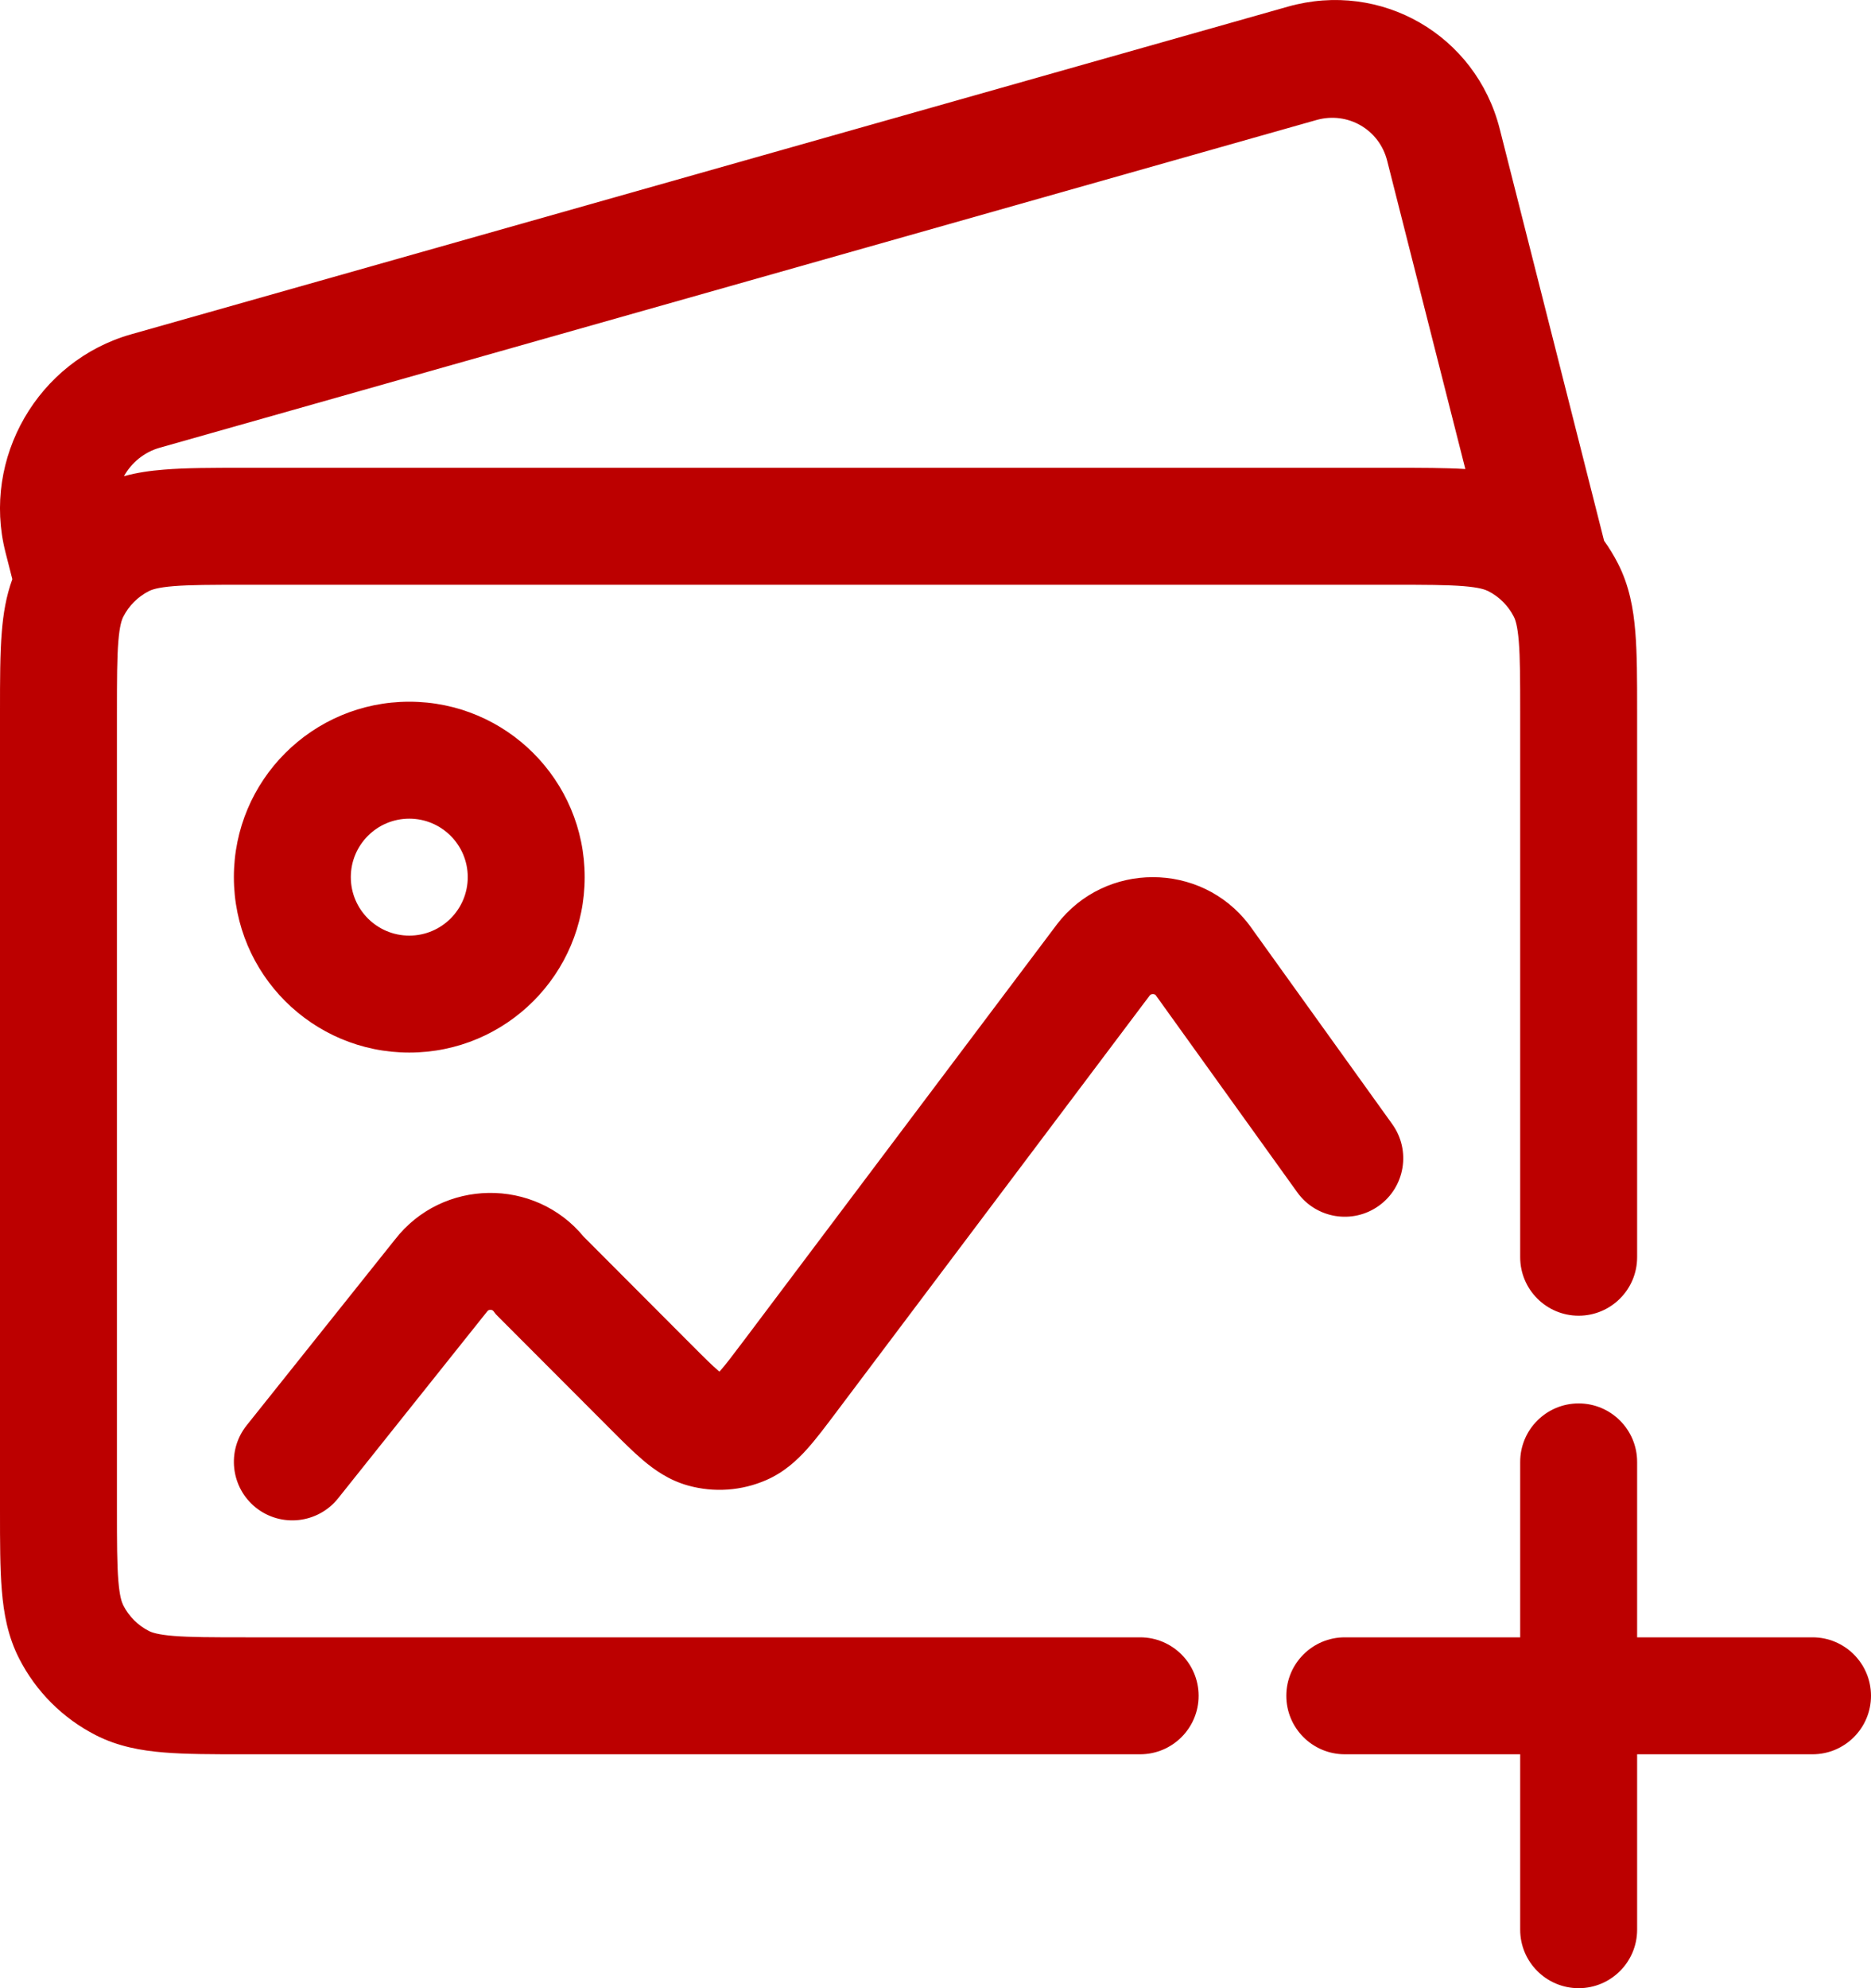 <svg width="32" height="34" viewBox="0 0 32 34" fill="none" xmlns="http://www.w3.org/2000/svg">
<path fill-rule="evenodd" clip-rule="evenodd" d="M0.093 9.442C-0.314 7.836 0.649 6.168 2.243 5.717L22.026 0.114C23.62 -0.338 25.242 0.598 25.65 2.204L26.309 4.804L27.435 9.248C27.524 9.371 27.603 9.501 27.673 9.638C27.866 10.016 27.937 10.41 27.969 10.805C28 11.18 28 11.634 28 12.161V12.2V21.5C28 22.052 27.552 22.5 27 22.5C26.448 22.5 26 22.052 26 21.5V12.2C26 11.623 25.999 11.251 25.976 10.968C25.954 10.696 25.916 10.595 25.891 10.546C25.795 10.358 25.642 10.205 25.454 10.109C25.404 10.084 25.304 10.046 25.032 10.024C24.749 10.001 24.377 10 23.8 10H4.2C3.623 10 3.251 10.001 2.968 10.024C2.696 10.046 2.595 10.084 2.546 10.109C2.358 10.205 2.205 10.358 2.109 10.546C2.084 10.595 2.046 10.696 2.024 10.968C2.001 11.251 2 11.623 2 12.2V25.8C2 26.377 2.001 26.749 2.024 27.032C2.046 27.304 2.084 27.404 2.109 27.454C2.205 27.642 2.358 27.795 2.546 27.891C2.595 27.916 2.696 27.954 2.968 27.976C3.251 27.999 3.623 28 4.2 28H19.5C20.052 28 20.5 28.448 20.5 29C20.5 29.552 20.052 30 19.5 30H4.2H4.161C3.634 30 3.18 30 2.805 29.969C2.41 29.937 2.016 29.866 1.638 29.673C1.074 29.385 0.615 28.927 0.327 28.362C0.134 27.984 0.063 27.59 0.031 27.195C-3.34047e-05 26.82 -1.79069e-05 26.366 9.28212e-07 25.838V25.8V12.2V12.162C-1.79069e-05 11.634 -3.34047e-05 11.18 0.031 10.805C0.055 10.502 0.103 10.2 0.211 9.905L0.093 9.442ZM2.12 8.143C2.346 8.081 2.575 8.049 2.805 8.031C3.18 8 3.634 8 4.161 8L4.2 8H23.8L23.838 8C24.305 8 24.714 8 25.062 8.021L24.384 5.349L23.725 2.749C23.59 2.214 23.049 1.902 22.517 2.052L2.734 7.656C2.464 7.732 2.249 7.913 2.12 8.143ZM32 29C32 28.448 31.552 28 31 28H28V25C28 24.448 27.552 24 27 24C26.448 24 26 24.448 26 25V28H23C22.448 28 22 28.448 22 29C22 29.552 22.448 30 23 30H26V33C26 33.552 26.448 34 27 34C27.552 34 28 33.552 28 33V30H31C31.552 30 32 29.552 32 29ZM6 15C6 14.448 6.448 14 7 14C7.552 14 8 14.448 8 15C8 15.552 7.552 16 7 16C6.448 16 6 15.552 6 15ZM7 18C8.657 18 10 16.657 10 15C10 13.343 8.657 12 7 12C5.343 12 4 13.343 4 15C4 16.657 5.343 18 7 18ZM19.666 17.021L14.32 24.127L14.301 24.153L14.299 24.155C14.126 24.385 13.96 24.606 13.805 24.779C13.637 24.966 13.416 25.175 13.107 25.31C12.684 25.495 12.211 25.528 11.767 25.404C11.441 25.313 11.193 25.136 11.001 24.974C10.824 24.824 10.629 24.629 10.426 24.425L10.401 24.4L8.527 22.522L8.481 22.475L8.441 22.423C8.434 22.414 8.428 22.41 8.422 22.407C8.414 22.403 8.403 22.4 8.388 22.4C8.374 22.4 8.362 22.403 8.354 22.407C8.348 22.41 8.342 22.414 8.336 22.423L8.329 22.431L8.323 22.439L5.782 25.624C5.437 26.055 4.808 26.126 4.376 25.782C3.945 25.437 3.874 24.808 4.218 24.376L6.754 21.199C7.565 20.151 9.147 20.134 9.982 21.148L11.817 22.988C12.054 23.226 12.188 23.358 12.291 23.445L12.304 23.456L12.316 23.444C12.406 23.343 12.52 23.193 12.722 22.925L12.741 22.9L12.741 22.9L18.072 15.814L18.076 15.808L18.076 15.808C18.9 14.731 20.535 14.731 21.359 15.808L21.368 15.82L21.377 15.832L23.812 19.224C24.134 19.673 24.032 20.298 23.583 20.62C23.134 20.942 22.51 20.839 22.188 20.391L19.766 17.018C19.761 17.012 19.756 17.009 19.751 17.007C19.744 17.003 19.732 17 19.718 17C19.703 17 19.692 17.003 19.684 17.007C19.678 17.01 19.672 17.014 19.666 17.021Z" fill="#BC0000"/>
</svg>
